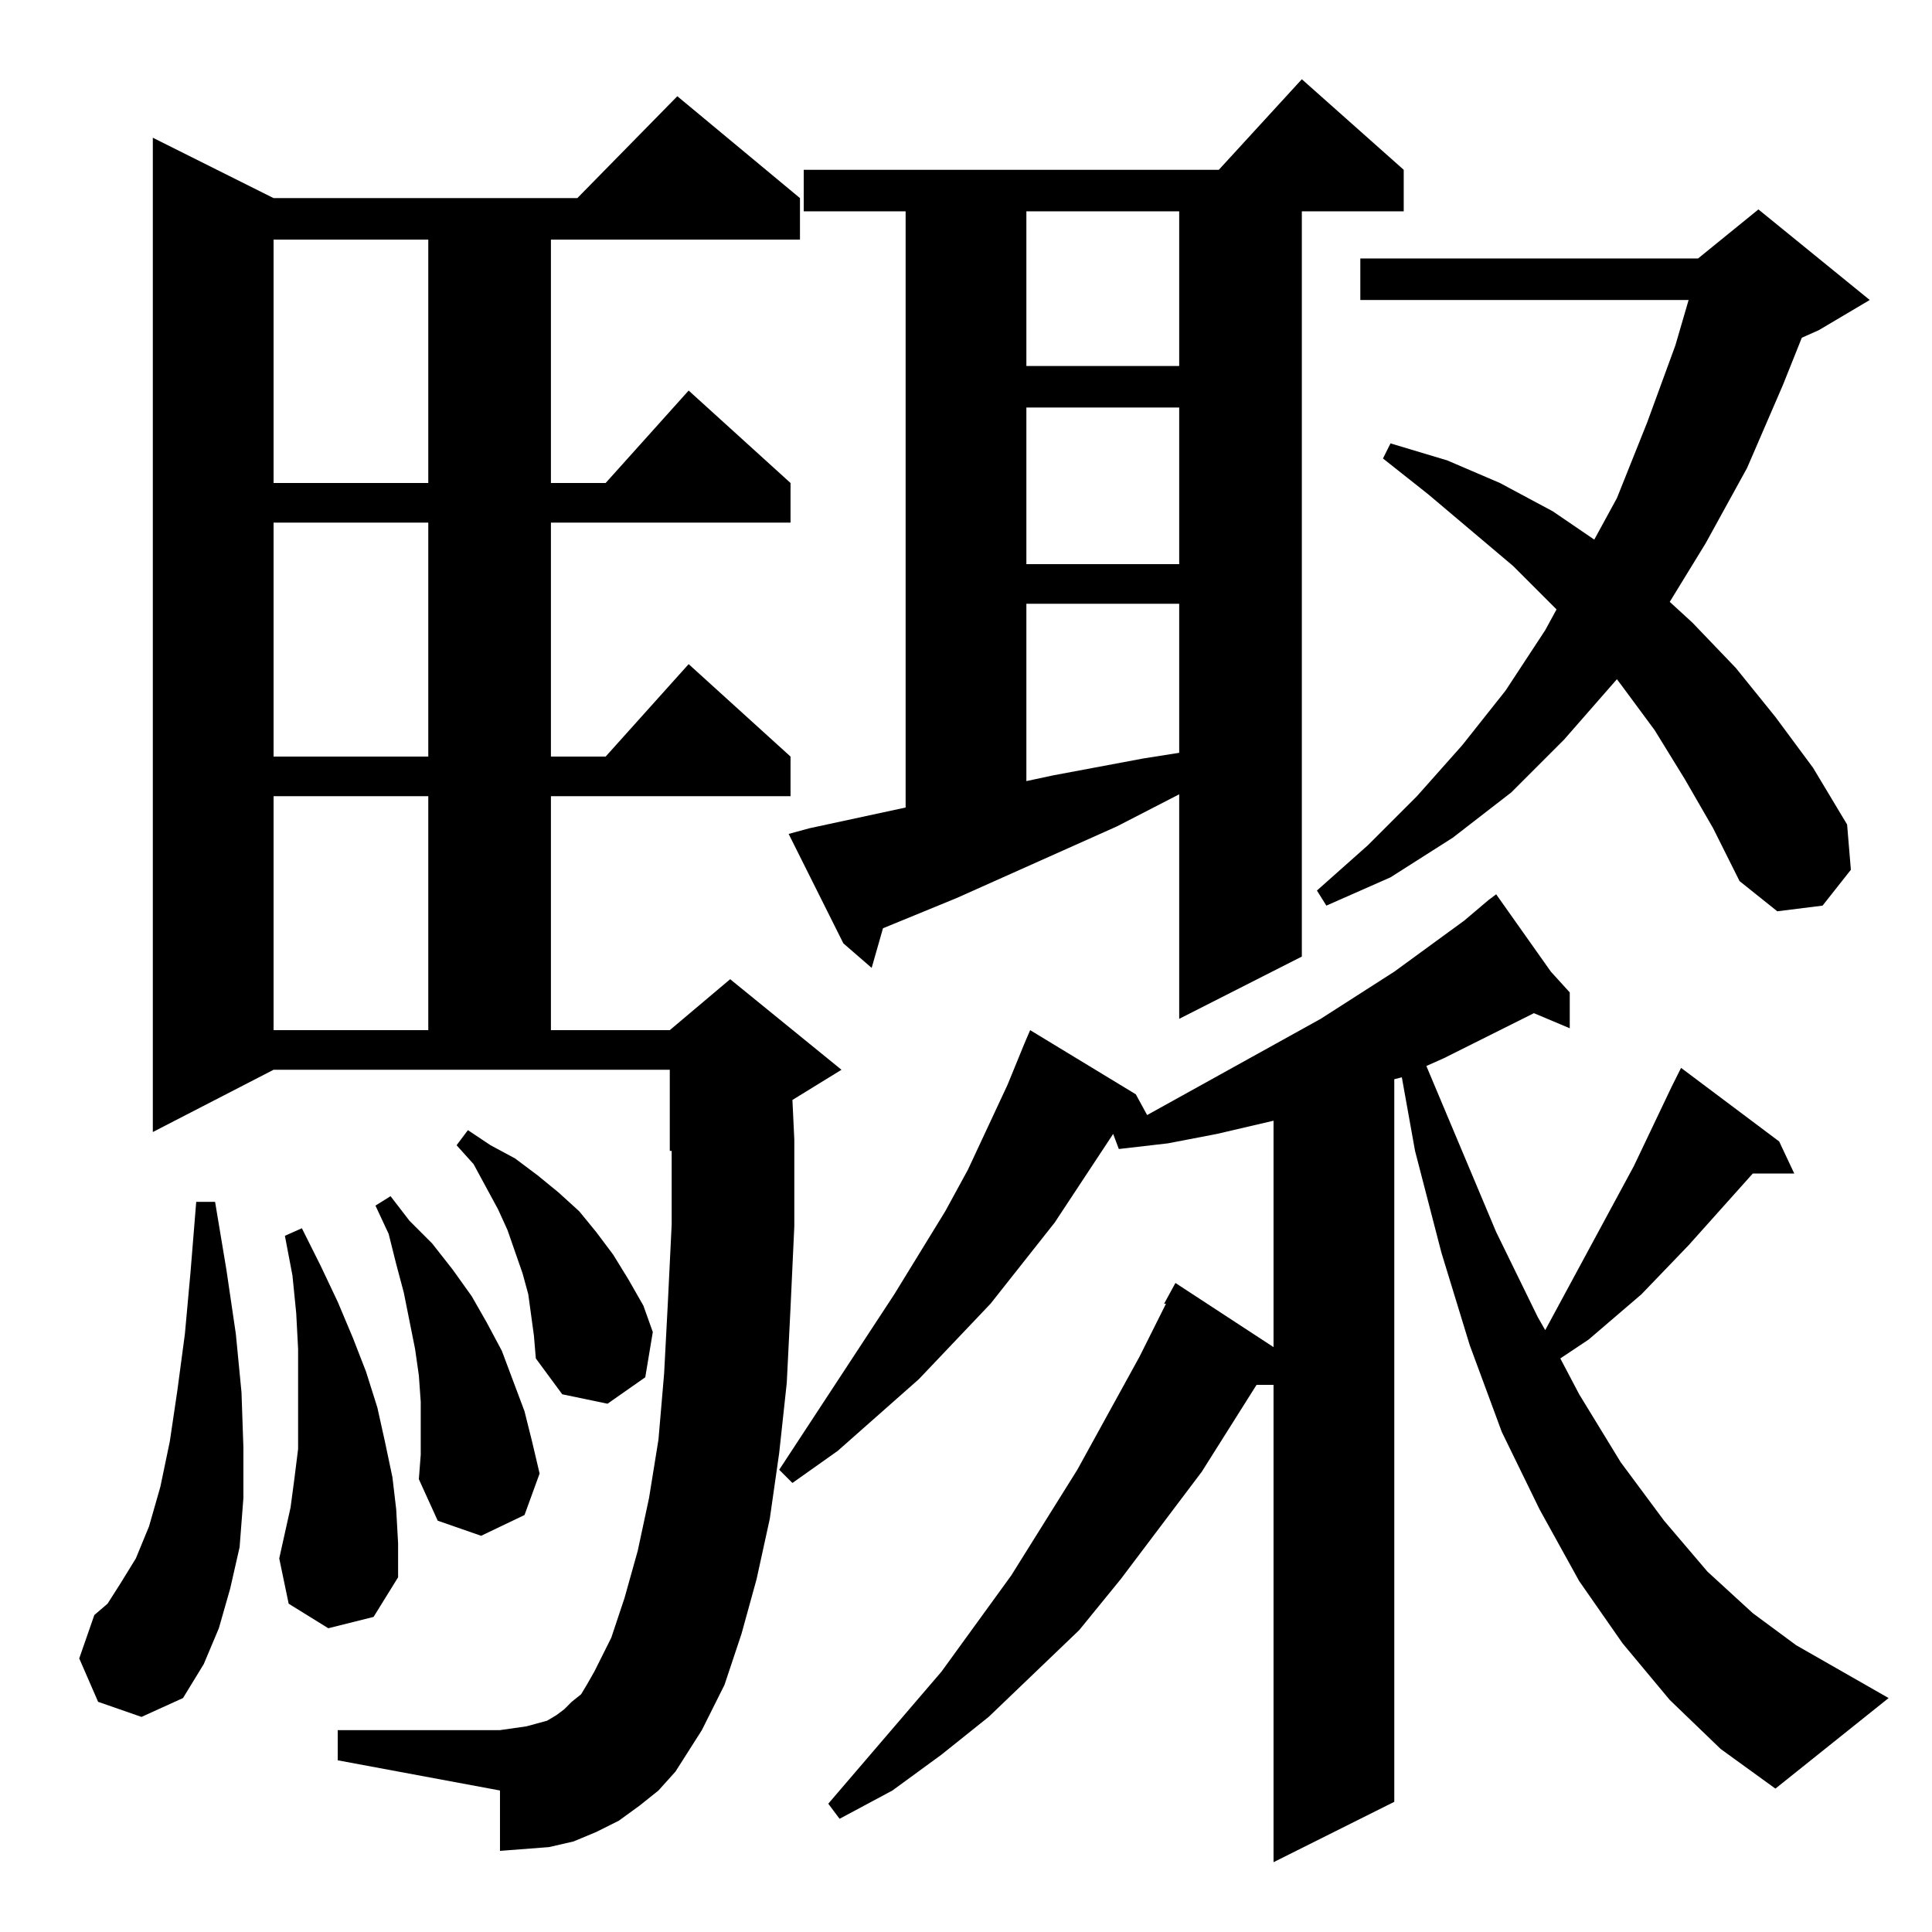 <?xml version="1.0" standalone="no"?>
<!DOCTYPE svg PUBLIC "-//W3C//DTD SVG 1.1//EN" "http://www.w3.org/Graphics/SVG/1.1/DTD/svg11.dtd" >
<svg xmlns="http://www.w3.org/2000/svg" xmlns:xlink="http://www.w3.org/1999/xlink" version="1.1" viewBox="0 -144 1024 1024">
  <g transform="matrix(1 0 0 -1 0 880)">
   <path fill="currentColor"
d="M743 453l-4 -1v-383l-64 -32v253h-9l-29 -46l-43 -57l-22 -27l-48 -46l-25 -20l-26 -19l-28 -15l-6 8l60 70l37 51l35 56l33 60l14 28h-1l6 11l52 -34v120l-30 -7l-26 -5l-26 -3l-3 8l-31 -47l-34 -43l-38 -40l-43 -38l-24 -17l-7 7l61 93l27 44l12 22l21 45l9 22l3 7
l56 -34l6 -11l92 51l39 25l37 27l13 11l4 3l29 -41l10 -11v-19l-19 8l-48 -24l-9 -4l37 -88l22 -45l4 -7l47 87l20 42l5 10l52 -39l8 -17h-22l-34 -38l-25 -26l-28 -24l-15 -10l10 -19l22 -36l23 -31l23 -27l24 -22l23 -17l49 -28l-60 -48l-29 21l-27 26l-25 30l-23 33
l-21 38l-20 41l-17 46l-15 49l-14 54zM358 85l-9 -10l-10 -8l-11 -8l-12 -6l-12 -5l-13 -3l-13 -1l-13 -1v32l-86 16v16h86l7 1l7 1l11 3l5 3l4 3l4 4l5 4l3 5l4 7l9 18l7 21l7 25l6 28l5 31l3 35l2 38l2 41v39h-1v43h-210l-64 -33v527l64 -32h161l53 54l65 -54v-22h-132
v-129h29l44 49l54 -49v-21h-127v-124h29l44 49l54 -49v-21h-127v-124h63l32 27l59 -48l-26 -16l1 -21v-46l-2 -43l-2 -40l-4 -37l-5 -35l-7 -32l-8 -29l-9 -27l-12 -24l-7 -11zM52 122l-10 23l8 23l7 6l7 11l8 13l7 17l6 21l5 24l4 27l4 30l3 33l3 37h10l6 -36l5 -34l3 -31
l1 -29v-27l-2 -26l-5 -22l-6 -21l-8 -19l-11 -18l-22 -10zM174 161l-21 13l-5 24l6 27l2 15l2 16v17v17v19l-1 19l-2 20l-4 21l9 4l10 -20l9 -19l8 -19l7 -18l6 -19l4 -18l4 -19l2 -17l1 -18v-18l-13 -21zM223 267v14l-1 14l-2 14l-3 15l-3 15l-4 15l-4 16l-7 15l8 5l10 -13
l12 -12l11 -14l10 -14l8 -14l8 -15l6 -16l6 -16l4 -16l4 -17l-8 -22l-23 -11l-23 8l-10 22l1 13v14zM280 338l-3 11l-8 23l-5 11l-13 24l-9 10l6 8l12 -8l13 -7l12 -9l11 -9l11 -10l9 -11l9 -12l8 -13l8 -14l5 -14l-4 -24l-20 -14l-24 5l-14 19l-1 12zM591 425h1h-1z
M145 602v-124h82v124h-82zM429 585l51 11v316h-54v22h220l44 48l54 -48v-22h-54v-395l-65 -33v119l-33 -17l-85 -38l-39 -16l-6 -21l-15 13l-29 58zM893 611l-16 26l-17 23l-3 4l-28 -32l-28 -28l-31 -24l-33 -21l-34 -15l-5 8l27 24l26 26l24 27l23 29l21 32l6 11l-23 23
l-45 38l-24 19l4 8l30 -9l28 -12l28 -15l22 -15l12 22l16 40l15 41l7 24h-174v22h179l32 26l59 -48l-27 -16l-9 -4l-10 -25l-19 -44l-22 -40l-19 -31l12 -11l23 -24l21 -26l20 -27l18 -30l2 -24l-15 -19l-24 -3l-20 16l-14 28zM544 704v-94l14 3l48 9l19 3v79h-81zM145 747
v-124h82v124h-82zM544 808v-83h81v83h-81zM145 897v-129h82v129h-82zM544 912v-82h81v82h-81z" />
  </g>

</svg>
